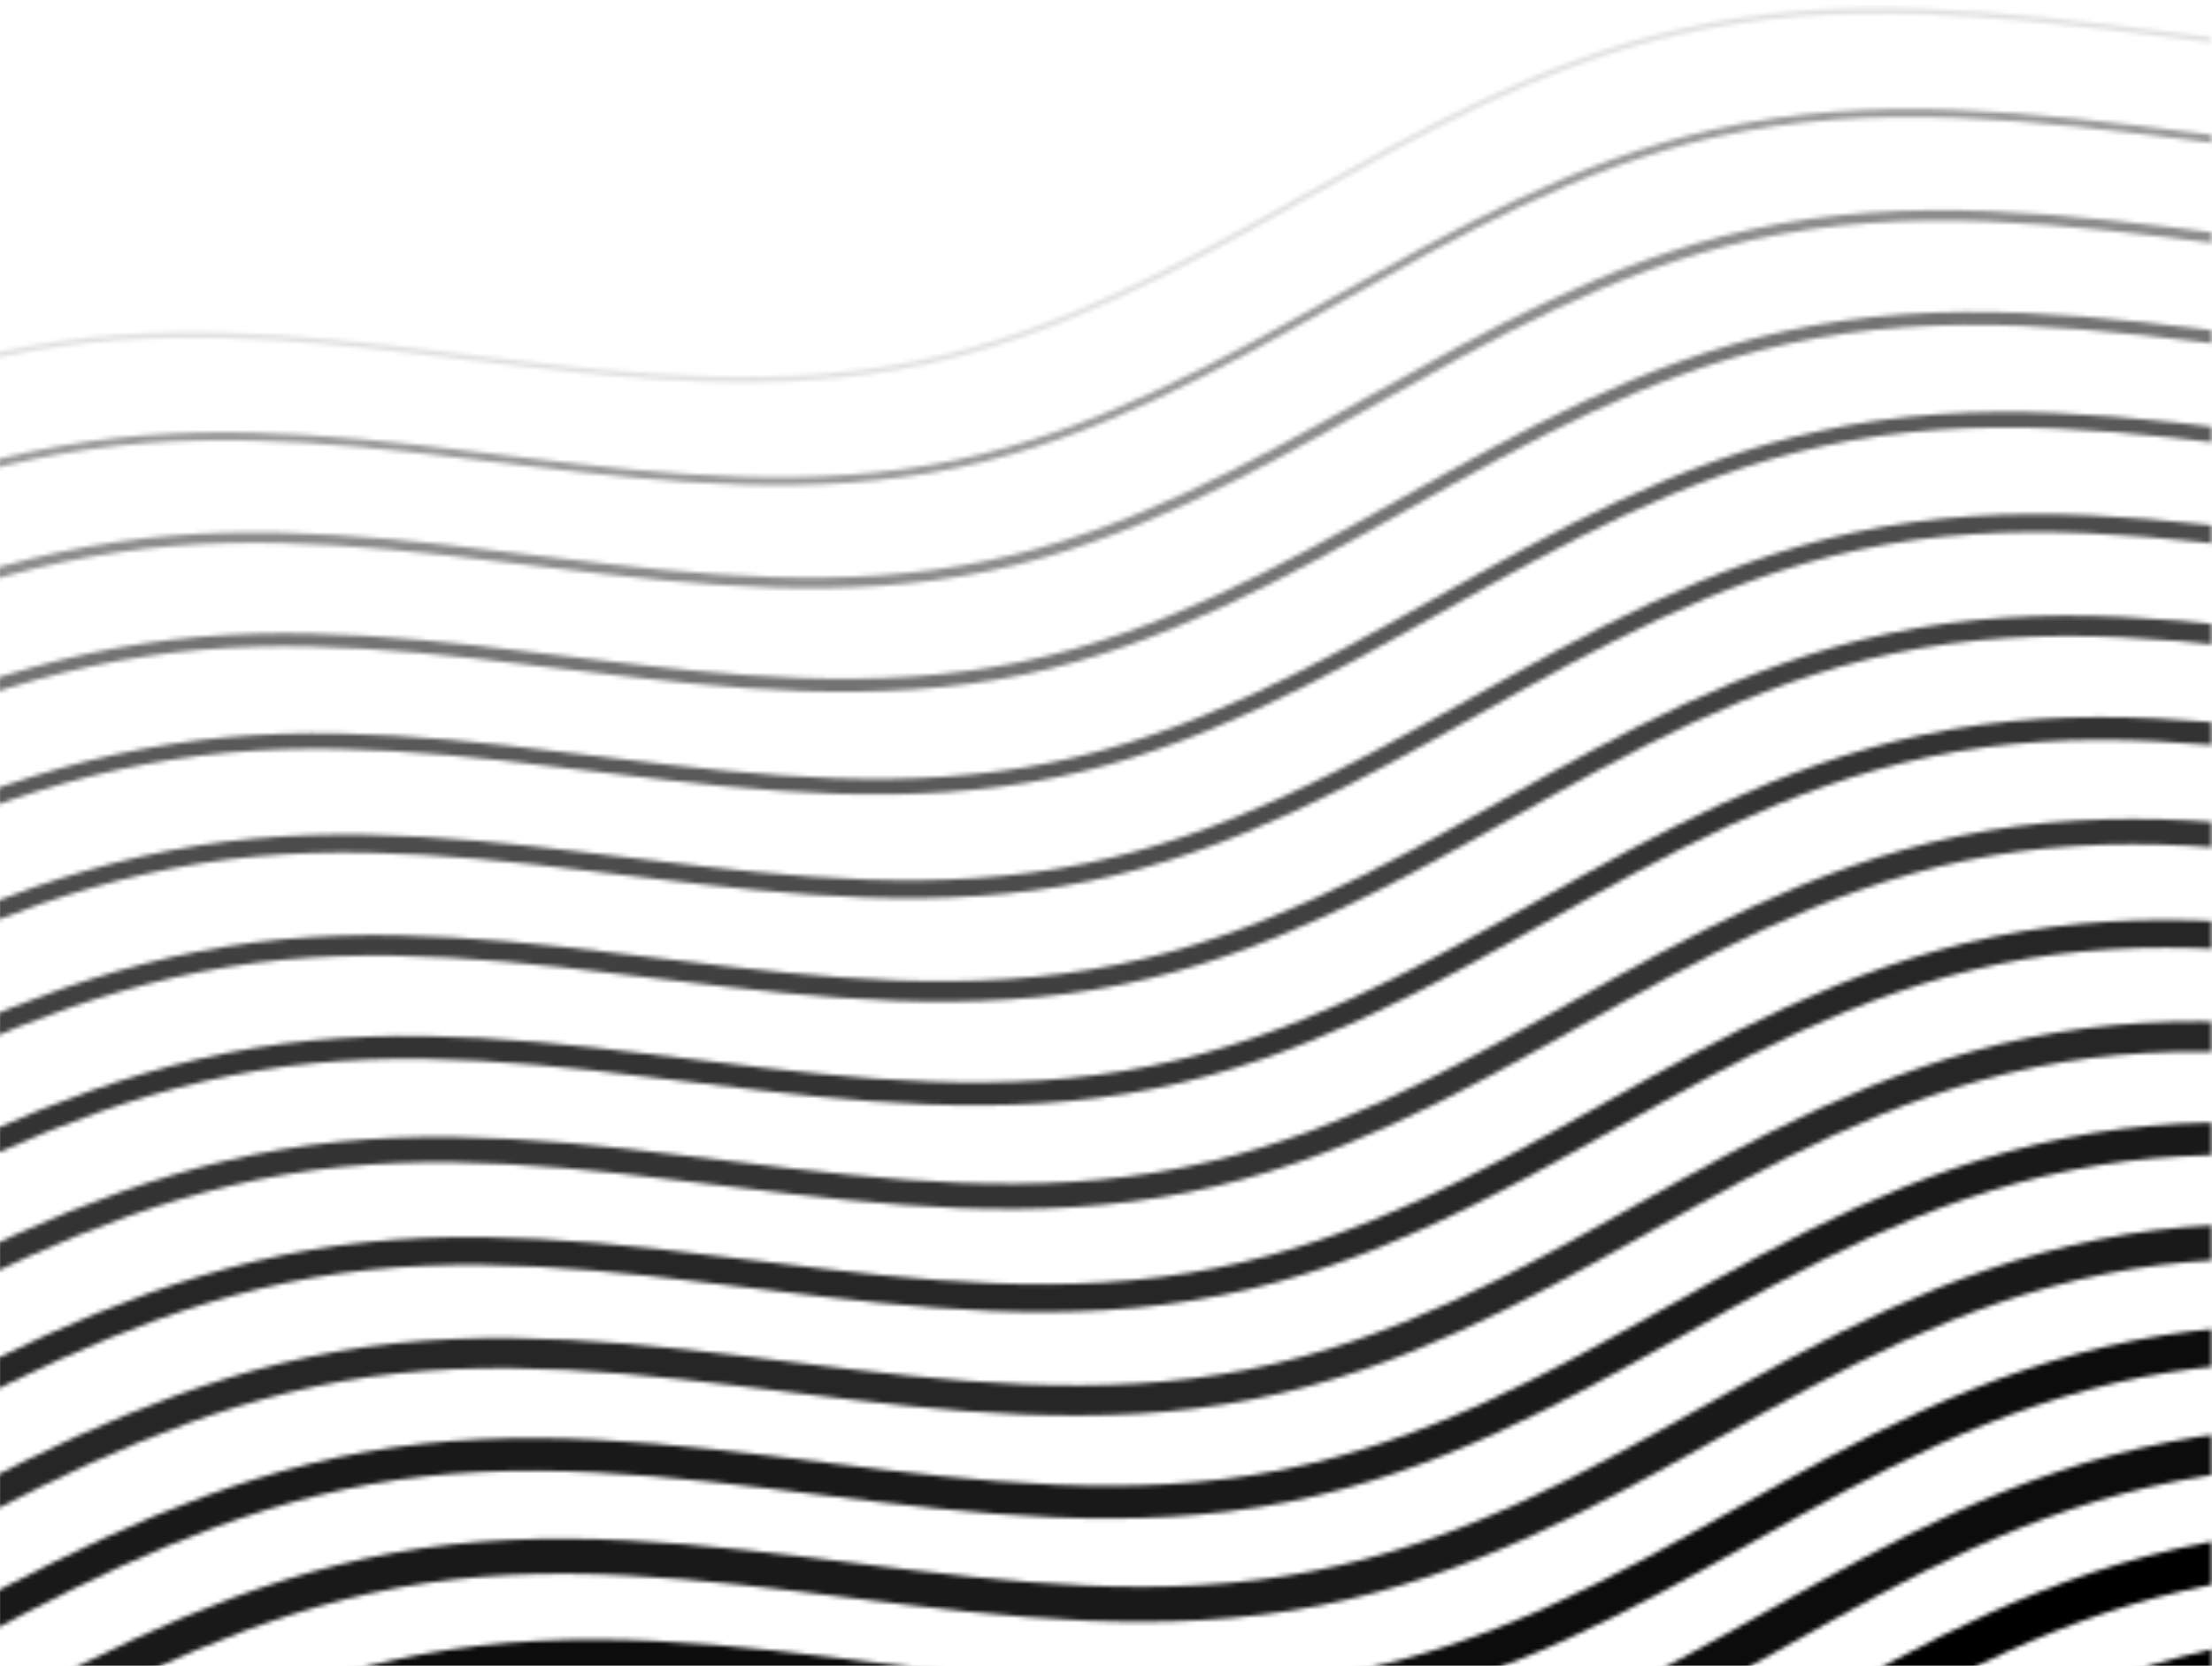 <?xml version="1.0" encoding="utf-8"?>
<!-- Generator: Adobe Illustrator 25.2.0, SVG Export Plug-In . SVG Version: 6.00 Build 0)  -->
<svg version="1.1" id="Layer_1" xmlns="http://www.w3.org/2000/svg" xmlns:xlink="http://www.w3.org/1999/xlink" x="0px" y="0px"
	 viewBox="0 0 519.3 391.1" style="enable-background:new 0 0 519.3 391.1;" xml:space="preserve">
<style type="text/css">
	.st0{clip-path:url(#SVGID_2_);}
	
		.st1{opacity:0.35;fill:none;filter:url(#Adobe_OpacityMaskFilter);stroke:#FFFFFF;stroke-width:1.35;stroke-miterlimit:10;enable-background:new    ;}
	.st2{opacity:0.4;fill:none;stroke:#FFFFFF;stroke-width:1.92;stroke-miterlimit:10;enable-background:new    ;}
	.st3{opacity:0.45;fill:none;stroke:#FFFFFF;stroke-width:2.5;stroke-miterlimit:10;enable-background:new    ;}
	.st4{opacity:0.55;fill:none;stroke:#FFFFFF;stroke-width:3.07;stroke-miterlimit:10;enable-background:new    ;}
	.st5{opacity:0.65;fill:none;stroke:#FFFFFF;stroke-width:3.64;stroke-miterlimit:10;enable-background:new    ;}
	.st6{opacity:0.7;fill:none;stroke:#FFFFFF;stroke-width:4.22;stroke-miterlimit:10;enable-background:new    ;}
	.st7{opacity:0.75;fill:none;stroke:#FFFFFF;stroke-width:4.79;stroke-miterlimit:10;enable-background:new    ;}
	.st8{opacity:0.8;fill:none;stroke:#FFFFFF;stroke-width:5.36;stroke-miterlimit:10;enable-background:new    ;}
	.st9{opacity:0.8;fill:none;stroke:#FFFFFF;stroke-width:5.94;stroke-miterlimit:10;enable-background:new    ;}
	.st10{opacity:0.85;fill:none;stroke:#FFFFFF;stroke-width:6.51;stroke-miterlimit:10;enable-background:new    ;}
	.st11{opacity:0.85;fill:none;stroke:#FFFFFF;stroke-width:7.08;stroke-miterlimit:10;enable-background:new    ;}
	.st12{opacity:0.9;fill:none;stroke:#FFFFFF;stroke-width:7.66;stroke-miterlimit:10;enable-background:new    ;}
	.st13{opacity:0.9;fill:none;stroke:#FFFFFF;stroke-width:8.23;stroke-miterlimit:10;enable-background:new    ;}
	.st14{opacity:0.95;fill:none;stroke:#FFFFFF;stroke-width:8.8;stroke-miterlimit:10;enable-background:new    ;}
	.st15{opacity:0.95;fill:none;stroke:#FFFFFF;stroke-width:9.37;stroke-miterlimit:10;enable-background:new    ;}
	.st16{fill:none;stroke:#FFFFFF;stroke-width:9.95;stroke-miterlimit:10;}
	.st17{fill:none;stroke:#FFFFFF;stroke-width:10.52;stroke-miterlimit:10;}
	.st18{fill:none;stroke:#FFFFFF;stroke-width:11.09;stroke-miterlimit:10;}
	.st19{opacity:0.95;fill:none;stroke:#FFFFFF;stroke-width:11.67;stroke-miterlimit:10;enable-background:new    ;}
	.st20{opacity:0.68;fill:none;stroke:#FFFFFF;stroke-width:12.24;stroke-miterlimit:10;enable-background:new    ;}
	.st21{opacity:0.7;fill:none;stroke:#FFFFFF;stroke-width:12.81;stroke-miterlimit:10;enable-background:new    ;}
	.st22{opacity:0.72;fill:none;stroke:#FFFFFF;stroke-width:13.39;stroke-miterlimit:10;enable-background:new    ;}
	.st23{opacity:0.75;fill:none;stroke:#FFFFFF;stroke-width:13.96;stroke-miterlimit:10;enable-background:new    ;}
	.st24{opacity:0.78;fill:none;stroke:#FFFFFF;stroke-width:14.53;stroke-miterlimit:10;enable-background:new    ;}
	.st25{opacity:0.8;fill:none;stroke:#FFFFFF;stroke-width:15.11;stroke-miterlimit:10;enable-background:new    ;}
	.st26{opacity:0.82;fill:none;stroke:#FFFFFF;stroke-width:15.68;stroke-miterlimit:10;enable-background:new    ;}
	.st27{opacity:0.85;fill:none;stroke:#FFFFFF;stroke-width:16.25;stroke-miterlimit:10;enable-background:new    ;}
	.st28{opacity:0.88;fill:none;stroke:#FFFFFF;stroke-width:16.82;stroke-miterlimit:10;enable-background:new    ;}
	.st29{opacity:0.9;fill:none;stroke:#FFFFFF;stroke-width:17.4;stroke-miterlimit:10;enable-background:new    ;}
	.st30{opacity:0.93;fill:none;stroke:#FFFFFF;stroke-width:17.97;stroke-miterlimit:10;enable-background:new    ;}
	.st31{opacity:0.95;fill:none;stroke:#FFFFFF;stroke-width:18.54;stroke-miterlimit:10;enable-background:new    ;}
	.st32{opacity:0.97;fill:none;stroke:#FFFFFF;stroke-width:19.12;stroke-miterlimit:10;enable-background:new    ;}
	.st33{fill:none;stroke:#FFFFFF;stroke-width:19.69;stroke-miterlimit:10;}
	.st34{mask:url(#mask0_1220_4029_1_);}
</style>
<g>
	<defs>
		
			<rect id="SVGID_1_" x="-58.8" y="-126" transform="matrix(0.964 -0.266 0.266 0.964 -44.799 79.352)" width="658.9" height="662.3"/>
	</defs>
	<clipPath id="SVGID_2_">
		<use xlink:href="#SVGID_1_"  style="overflow:visible;"/>
	</clipPath>
	<g class="st0">
		<defs>
			<filter id="Adobe_OpacityMaskFilter" filterUnits="userSpaceOnUse" x="-0.3" y="-20.6" width="519.6" height="447.1">
				<feColorMatrix  type="matrix" values="1 0 0 0 0  0 1 0 0 0  0 0 1 0 0  0 0 0 1 0"/>
			</filter>
		</defs>
		<mask maskUnits="userSpaceOnUse" x="-0.3" y="-20.6" width="519.6" height="447.1" id="mask0_1220_4029_1_">
			<path class="st1" d="M-819,251.7c35.6-18.7,73-37.1,114.2-44.1c67.4-11.4,113.9,33.4,182.9,10.7c56.8-18.7,108.8-60.7,171.9-59.5
				c59.3,1.1,109.4,25.1,171,2.6c65.8-24.1,121.1-70.6,193.3-80.7c68.2-9.6,135.3,18.6,202.7,4.3c64.4-13.7,113-62.9,177.2-77.5
				C470.3-10,547.3,25.7,623.8,10c53.9-11.1,98.5-44.2,150.3-62c66.3-22.8,115.9,7,180.6-1.4c55.7-7.2,98.6-44,151-59.5
				c66.9-19.7,160.5,2.4,228.7-10c88.1-16,122.1-40.1,190.5-77.5"/>
			<path class="st2" d="M-814.1,277.5c35.8-19.1,73.5-38,115.2-45.1c67.2-11.4,114,32.8,182.8,10.4c57.1-18.5,109.2-60.4,172.3-59.9
				c59.7,0.4,110.2,24.6,172.1,2.3c65.6-23.8,120.7-70.3,192.5-80.6c68.6-10,136,18.6,203.9,4.3c64.9-13.7,113.1-63,177.8-77.6
				c75.7-17.1,151.1,18.6,228.2,2.7c53.8-11.1,98.1-44.1,149.6-62c66.8-23.1,116.4,6.8,181.9-1.8c55.6-7.2,98.6-44.5,150.8-59.6
				c66.4-19.3,158.5,2.7,226.2-9.3c87.7-15.6,122.5-40.1,190.2-77.8"/>
			<path class="st3" d="M-809.1,303.3c36-19.5,74-38.9,116.2-46.2c67-11.5,114.1,32.1,182.6,10.2c57.5-18.2,109.6-60.2,172.7-60.3
				c60-0.2,111.1,24.1,173.2,2c65.5-23.4,120.2-70,191.7-80.5c68.9-10.3,136.8,18.6,205,4.3c65.5-13.7,113.2-63.1,178.5-77.6
				C486,38.4,559.9,74,637.6,58c53.7-11.1,97.7-44.1,149-61.9C854-27.4,903.5,2.6,969.8-6.2c55.4-7.3,98.6-44.9,150.6-59.7
				c65.9-18.9,156.6,3,223.7-8.6c87.3-15.1,122.8-40,190-78"/>
			<path class="st4" d="M-804.2,329.2c36.2-20,74.5-39.8,117.2-47.2c66.8-11.6,114.2,31.3,182.5,9.9
				c57.8-18.1,109.9-59.8,173.2-60.6c60.4-0.8,111.9,23.7,174.3,1.7c65.4-23.1,119.8-69.7,190.9-80.4
				c69.2-10.6,137.5,18.5,206.1,4.3c66-13.7,113.2-63.2,179.1-77.6c74.8-16.6,147.2,18.9,225.5,2.8c53.6-11,97.3-44,148.4-61.8
				c67.9-23.7,117.4,6.4,184.5-2.7c55.3-7.4,98.6-45.3,150.4-59.9c65.4-18.4,154.6,3.4,221.1-8c86.8-14.7,123.2-40,189.7-78.3"/>
			<path class="st5" d="M-799.2,355c36.4-20.4,75-40.6,118.2-48.3c66.6-11.6,114.3,30.6,182.3,9.6c58.1-17.9,110.3-59.5,173.6-61
				c60.7-1.4,112.8,23.2,175.4,1.5c65.2-22.8,119.4-69.4,190.1-80.3c69.5-11,138.2,18.5,207.3,4.2c66.5-13.7,113.3-63.3,179.7-77.7
				c74.4-16.4,145.2,19,224.1,2.8c53.5-11,96.8-43.9,147.8-61.8c68.4-24,117.8,6.1,185.8-3.1c55.2-7.4,98.6-45.8,150.2-60
				c64.9-18,152.6,3.7,218.6-7.3c86.4-14.2,123.6-40,189.4-78.5"/>
			<path class="st6" d="M-794.3,380.8c36.7-20.8,75.5-41.5,119.2-49.3c66.4-11.7,114.4,29.8,182.2,9.4
				c58.5-17.6,110.7-59.2,174-61.3c61.1-2.1,113.6,22.7,176.5,1.2c65.1-22.4,118.9-69,189.3-80.2c69.9-11.1,139,18.5,208.4,4.2
				c67.1-13.8,113.4-63.2,180.3-77.7c74-16,143.3,19.2,222.8,2.8c53.4-11,96.4-43.9,147.2-61.7c68.9-24.3,118.3,5.9,187.1-3.6
				c55-7.5,98.7-46.2,150-60.1c64.3-17.6,150.6,4,216-6.6c86-13.8,123.9-39.9,189.2-78.8"/>
			<path class="st7" d="M-789.4,406.7c36.9-21.3,76-42.4,120.2-50.4c66.2-11.7,114.4,29.1,182.1,9.1
				c58.8-17.4,111.1-58.9,174.4-61.7c61.4-2.7,114.4,22.2,177.6,0.9c65-22.1,118.5-68.6,188.5-80c70-11.4,139.7,18.5,209.5,4.2
				c67.6-13.8,113.5-63.3,180.9-77.7c73.5-15.7,141.3,19.3,221.4,2.8c53.2-11,96-43.8,146.6-61.6c69.4-24.6,118.8,5.7,188.4-4
				c54.9-7.5,98.7-46.6,149.8-60.2c63.8-17.2,148.7,4.3,213.5-6c85.6-13.3,124.3-39.9,188.9-79"/>
			<path class="st8" d="M-784.4,432.5c37.1-21.7,76.6-43.3,121.2-51.4c66-11.8,114.5,28.4,181.9,8.9
				c59.1-17.2,111.5-58.6,174.9-62.1c61.7-3.3,115.3,21.8,178.8,0.7c64.9-21.7,118.1-68.3,187.7-79.9
				c70.6-11.8,140.4,18.5,210.6,4.2c68.1-13.8,113.6-63.4,181.5-77.8c73.1-15.5,139.3,19.5,220,2.8c53.1-11,95.5-43.7,145.9-61.5
				c70-24.9,119.3,5.5,189.7-4.5c54.8-7.6,98.7-47.1,149.6-60.3c63.3-16.7,146.7,4.6,210.9-5.3c85.1-12.9,124.7-39.9,188.6-79.3"/>
			<path class="st9" d="M-779.5,458.4c37.3-22.2,77.1-44.1,122.2-52.4c65.8-11.8,114.6,27.7,181.8,8.6
				c59.5-16.9,111.9-58.3,175.3-62.4c62.1-4,116.2,21.4,179.9,0.4c64.7-21.3,117.6-68,186.9-79.8c70.9-12.1,141.2,18.5,211.8,4.2
				c68.6-13.8,113.6-63.4,182.1-77.8c72.6-15.2,137.4,19.6,218.6,2.9c53-10.9,95.1-43.6,145.3-61.5c70.5-25.2,119.8,5.3,191-4.9
				c54.7-7.6,98.7-47.5,149.4-60.4c62.8-16.3,144.7,4.9,208.4-4.6c84.7-12.4,125.1-39.8,188.4-79.5"/>
			<path class="st10" d="M-774.5,484.2c37.5-22.6,77.5-45.1,123.2-53.5c65.5-12,114.7,27,181.7,8.4c59.8-16.7,112.3-58.1,175.7-62.8
				c62.4-4.6,117.1,20.9,181,0.1c64.6-21,117.2-67.7,186.1-79.7c71.2-12.4,141.9,18.5,212.9,4.2c69.2-13.8,113.7-63.5,182.7-77.8
				c72.2-15,135.4,19.8,217.3,2.9c52.9-10.9,94.7-43.6,144.7-61.4c71-25.5,120.3,5.1,192.3-5.3c54.5-7.7,98.7-47.9,149.2-60.6
				c62.3-15.9,142.7,5.1,205.8-4c84.3-12.1,125.4-39.8,188.1-79.8"/>
			<path class="st11" d="M-769.6,510c37.7-23,78-46,124.2-54.5c65.3-12.1,114.8,26.3,181.5,8.1c60.2-16.5,112.7-57.8,176.2-63.1
				c62.8-5.3,117.9,20.4,182.1-0.1c64.5-20.6,116.7-67.4,185.3-79.6c71.6-12.7,142.6,18.4,214,4.2c69.7-13.9,113.8-63.6,183.3-77.9
				C548.8,232.4,610.5,267,693,250c52.8-10.9,94.3-43.5,144.1-61.3c71.6-25.8,120.7,4.7,193.6-5.8c54.4-7.9,98.8-48.3,148.9-60.7
				c61.8-15.3,140.8,5.4,203.3-3.3c83.8-11.7,125.8-39.8,187.8-80"/>
			<path class="st12" d="M-764.6,535.9c37.9-23.5,78.5-46.9,125.1-55.6c65.1-12.2,114.9,25.7,181.4,7.8
				c60.5-16.2,113.1-57.5,176.6-63.5c63.1-5.9,118.8,19.9,183.2-0.4c64.4-20.3,116.3-67.1,184.5-79.5c71.9-13,143.4,18.4,215.2,4.2
				c70.2-13.9,113.8-63.7,184-77.9c71.3-14.5,131.5,20,214.5,2.9c52.7-10.9,93.8-43.4,143.5-61.2c72.1-26.1,121.2,4.5,194.9-6.2
				c54.3-7.9,98.8-48.7,148.7-60.8c61.3-14.9,138.8,5.8,200.8-2.6c83.4-11.3,126.2-39.8,187.6-80.2"/>
			<path class="st13" d="M-759.7,561.7c38.2-23.9,79-47.7,126.1-56.6c64.9-12.2,115,25,181.3,7.6c60.9-16,113.4-57.3,177-63.9
				c63.5-6.6,119.6,19.4,184.3-0.7c64.2-20,115.9-66.8,183.7-79.4c72.2-13.3,144.1,18.4,216.3,4.2c70.8-13.9,113.9-63.7,184.6-77.9
				c70.8-14.2,129.5,20.2,213.1,2.9c52.6-10.8,93.4-43.4,142.9-61.2c72.6-26.4,121.7,4.3,196.2-6.7c54.2-8,98.8-49.1,148.5-60.9
				c60.8-14.4,136.8,6.1,198.2-1.9c83-10.8,126.6-39.7,187.3-80.5"/>
			<path class="st14" d="M-754.7,587.5c38.4-24.3,79.5-48.6,127.1-57.6c64.7-12.3,115.1,24.3,181.1,7.3
				c61.2-15.7,113.8-57,177.5-64.2c63.8-7.2,120.5,19,185.4-1c64.1-19.6,115.4-66.5,183-79.2c72.5-13.7,144.8,18.4,217.4,4.2
				c71.3-13.9,114-63.8,185.2-78c70.4-14,127.6,20.3,211.8,2.9c52.5-10.8,93-43.3,142.2-61.1c73.2-26.7,122.2,4.1,197.5-7.1
				c54-8,98.9-49.5,148.3-61c60.2-14,134.8,6.4,195.7-1.3c82.5-10.4,126.9-39.7,187-80.8"/>
			<path class="st15" d="M-749.8,613.4c38.6-24.8,80-49.5,128.1-58.7c64.5-12.3,115.2,23.6,181,7.1c61.6-15.5,114.2-56.7,177.9-64.6
				c64.2-7.9,121.3,18.5,186.5-1.2c64-19.3,115-66.2,182.2-79.1c72.9-14,145.6,18.4,218.6,4.2c71.8-13.9,114-63.9,185.8-78
				c69.9-13.7,125.6,20.5,210.4,3c52.4-10.8,92.6-43.2,141.6-61c73.7-27,122.7,3.9,198.8-7.6c53.9-8.1,98.9-50,148.1-61.1
				c59.7-13.6,132.9,6.7,193.1-0.6c82.1-9.9,127.3-39.7,186.8-81"/>
			<path class="st16" d="M-744.8,639.2c38.8-25.2,80.5-50.4,129.1-59.7c64.3-12.4,115.3,22.9,180.9,6.8
				c61.9-15.2,114.6-56.5,178.3-64.9c64.5-8.6,122.2,18,187.6-1.5c65.5-19.5,114.5-65.9,181.4-79c73.2-14.3,146.3,18.4,219.7,4.2
				c72.4-14,114.1-64,186.4-78c69.5-13.5,123.6,20.6,209,3c52.3-10.8,92.1-43.1,141-60.9c74.2-27.3,123.1,3.7,200-8
				c53.8-8.2,98.9-50.4,147.9-61.3c59.2-13.1,130.9,7,190.6,0.1c81.7-9.5,127.7-39.6,186.5-81.2"/>
			<path class="st17" d="M-739.9,665.1c39-25.6,81-51.3,130.1-60.8c64.1-12.4,115.4,22.3,180.7,6.5c62.2-15,115-56.2,178.7-65.3
				c64.9-9.2,123,17.5,188.8-1.8C4.2,524.5,52.5,478.1,119,464.9c73.5-14.6,147,18.4,220.8,4.2c72.9-14,114.2-64.1,187-78.1
				c69.1-13.3,121.7,20.8,207.7,3c52.2-10.8,91.7-43.1,140.4-60.9c74.8-27.6,123.6,3.4,201.3-8.4c53.6-8.2,98.9-50.8,147.7-61.4
				c58.7-12.7,128.9,7.3,188,0.7c81.3-9.1,128-39.6,186.2-81.5"/>
			<path class="st18" d="M-734.9,690.9c39.2-26.1,81.5-52.1,131.1-61.8c63.9-12.5,115.5,21.6,180.6,6.3
				c62.6-14.7,115.4-56,179.2-65.7c65.2-9.9,123.9,17,189.9-2c63.6-18.3,113.6-65.4,179.8-78.8c73.9-15,147.8,18.4,222,4.1
				c73.4-14,114.2-64.2,187.6-78.1c68.6-13,119.7,20.9,206.3,3c52.1-10.8,91.3-43,139.8-60.8c75.3-27.9,124.1,3.2,202.7-8.9
				c53.5-8.3,98.9-51.2,147.5-61.5c58.2-12.3,127,7.6,185.5,1.4c80.9-8.6,128.4-39.6,186-81.7"/>
			<path class="st19" d="M-730,716.7c39.4-26.5,82-53,132.1-62.9c63.7-12.5,115.6,20.9,180.5,6c62.9-14.5,115.8-55.7,179.6-66
				c63.8-10.3,124.7,16.5,191-2.3c66.3-18.8,113.2-65.1,179-78.7c74.2-15.3,148.5,18.3,223.1,4.1c73.9-14,114.3-64.2,188.2-78.1
				c68.2-12.8,117.7,21.1,204.9,3c52-10.7,90.8-42.9,139.1-60.7c75.8-28.2,124.6,3,203.9-9.3c53.4-8.3,99-51.7,147.3-61.6
				c57.7-11.9,125,7.9,182.9,2.1c80.4-8.1,128.8-39.5,185.7-82"/>
			<path class="st20" d="M-725,742.6c39.6-26.9,82.6-53.9,133.1-63.9c63.5-12.6,115.7,20.3,180.3,5.8c63.3-14.2,116.2-55.5,180-66.4
				c65.9-11.3,125.5,16.1,192.1-2.6c63.3-17.7,112.7-64.8,178.2-78.5c74.5-15.6,149.2,18.3,224.2,4.1c74.5-14,114.4-64.3,188.8-78.2
				c67.7-12.6,115.8,21.2,203.5,3.1c51.8-10.7,90.4-42.8,138.5-60.7c76.4-28.5,125.1,2.8,205.2-9.8c53.2-8.4,99-52.1,147.1-61.7
				c57.2-11.4,123,8.3,180.4,2.7c80-7.7,129.2-39.5,185.5-82.2"/>
			<path class="st21" d="M-720.1,768.4c39.8-27.4,83.1-54.7,134.1-64.9c63.3-12.7,115.8,19.6,180.2,5.5s116.6-55.2,180.5-66.7
				c66.2-11.9,126.4,15.6,193.2-2.8C31,622,80.1,574.9,145.2,561c74.9-16,150,18.3,225.3,4.1c75-14.1,114.4-64.4,189.5-78.2
				c67.3-12.3,113.8,21.3,202.2,3.1c51.7-10.7,90-42.8,137.9-60.6c76.9-28.8,125.6,2.6,206.5-10.2c53.1-8.4,99-52.5,146.9-61.8
				c56.7-11,121.1,8.6,177.8,3.4c79.6-7.2,129.5-39.5,185.2-82.5"/>
			<path class="st22" d="M-715.2,794.2c40-27.8,83.6-55.6,135.1-66c63.1-12.7,115.9,18.9,180.1,5.3c64-13.7,116.9-55,180.9-67.1
				c66.6-12.6,127.2,15.1,194.3-3.1C38.2,646.2,87,599,151.8,585c75.2-16.3,150.7,18.3,226.5,4.1c75.5-14.1,114.5-64.5,190.1-78.2
				c66.8-12.1,111.8,21.5,200.8,3.1c51.6-10.7,89.5-42.7,137.3-60.5c77.4-29.1,126.1,2.6,207.8-10.7c53-8.4,99-53,146.6-62
				c56.1-10.6,119.1,8.9,175.3,4.1c79.2-6.8,129.9-39.4,184.9-82.7"/>
			<path class="st23" d="M-710.2,820.1c40.3-28.2,84.1-56.5,136.1-67c62.9-12.8,116,18.3,179.9,5c64.3-13.4,117.3-54.7,181.3-67.5
				c66.9-13.3,128.1,14.6,195.4-3.4c62.9-16.7,111.4-64,175.8-78.2c75.5-16.7,151.4,18.3,227.6,4.1c76.1-14.1,114.6-64.6,190.7-78.3
				C643,523,686.5,556.5,776,538c51.5-10.7,89.1-42.6,136.7-60.4c78-29.4,126.6,2.4,209.1-11.1c52.9-8.4,99-53.4,146.4-62.1
				c55.6-10.2,117.1,9.2,172.8,4.8c78.7-6.3,130.3-39.4,184.7-83"/>
			<path class="st24" d="M-705.3,845.9c40.5-28.7,84.6-57.3,137-68.1c62.7-12.7,116.1,17.6,179.8,4.7
				c64.7-13.1,117.7-54.5,181.8-67.8c67.3-14,128.9,14.1,196.5-3.6c62.7-16.4,111-63.7,175-78.1c75.8-17,152.1,18.3,228.7,4.1
				c76.6-14.1,114.6-64.7,191.3-78.3c65.9-11.7,107.9,21.8,198,3.1c51.4-10.6,88.7-42.6,136.1-60.4c78.5-29.7,127,2.2,210.4-11.6
				c52.7-8.5,99-53.9,146.2-62.2c55.1-9.7,115.2,9.5,170.2,5.4c78.3-5.9,130.7-39.4,184.4-83.2"/>
			<path class="st25" d="M-700.3,871.8c40.7-29.1,85.1-58.1,138-69.1c62.5-12.7,116.2,17,179.7,4.5c65-12.8,118.1-54.3,182.2-68.2
				c67.6-14.7,129.8,13.6,197.7-3.9c62.6-16.1,110.5-63.4,174.2-78c76.2-17.4,152.9,18.2,229.9,4.1c77.1-14.1,114.7-64.8,191.9-78.3
				c65.5-11.4,105.9,21.9,196.7,3.2c51.3-10.6,88.3-42.5,135.4-60.3c79-30,127.5,1.9,211.7-12c52.6-8.5,99.1-54.3,146-62.3
				c54.6-9.3,113.2,9.9,167.7,6.1c77.9-5.4,131-39.4,184.2-83.5"/>
			<path class="st26" d="M-695.4,897.6c40.9-29.6,85.6-59,139-70.2c62.3-12.8,116.3,16.3,179.5,4.2c65.4-12.5,118.5-54,182.6-68.5
				c67.9-15.4,130.6,13.1,198.8-4.2C67,743.1,114.6,695.7,178,681.1c76.5-17.7,153.6,18.2,231,4.1c77.7-14.2,114.8-64.9,192.5-78.4
				c65-11.2,104,22.1,195.3,3.2c51.2-10.6,87.8-42.4,134.8-60.2c79.6-30.3,128,1.7,213-12.4c52.5-8.6,99.1-54.7,145.8-62.4
				c54.1-8.9,111.2,10.2,165.1,6.8c77.5-4.9,131.4-39.3,183.9-83.7"/>
			<path class="st27" d="M-690.4,923.4c41.1-30,86.1-59.9,140-71.2c62.1-12.9,116.4,15.7,179.4,4c65.7-12.3,118.9-53.8,183-68.9
				c68.3-16.1,131.4,12.4,199.9-4.5c62.3-15.6,109.6-62.9,172.6-77.7c76.8-18.1,154.3,18.2,232.1,4.1
				c78.2-14.2,114.8-65.1,193.1-78.4c64.5-11,102,22.2,193.9,3.2c51.1-10.6,87.4-42.4,134.2-60.1c80.1-30.6,128.5,1.5,214.3-12.9
				c52.4-8.6,99.1-55.3,145.6-62.5c53.5-8.6,109.3,10.5,162.6,7.4c77-4.5,131.8-39.3,183.6-84"/>
			<path class="st28" d="M-685.5,949.3c41.3-30.4,86.6-60.8,141-72.3c61.9-12.9,116.5,15,179.2,3.7c66.1-12,119.2-53.6,183.5-69.3
				c68.6-16.8,132.3,11.9,201-4.7c62.2-15.3,109.2-62.6,171.8-77.6c77.1-18.4,155.1,18.2,233.3,4.1c78.7-14.2,114.9-65.2,193.7-78.4
				c64.1-10.8,100,22.4,192.5,3.2c51-10.5,87-42.3,133.6-60.1c80.6-30.9,129,1.3,215.6-13.3c52.2-8.7,99.1-55.7,145.4-62.7
				c53-8.2,107.3,11,160,8.1c76.6-3.9,132.1-39.3,183.4-84.2"/>
			<path class="st29" d="M-680.5,975.1c41.5-30.9,87.1-61.6,142-73.3c61.7-13,116.6,14.4,179.1,3.4c66.5-11.7,119.6-53.3,183.9-69.6
				c69-17.5,133.1,11.5,202.1-5c62-15,108.7-62.5,171-77.5c77.4-18.9,155.8,18.2,234.4,4.1c79.3-14.2,114.9-65.4,194.4-78.5
				c63.6-10.7,98.1,22.5,191.2,3.2c50.9-10.5,86.5-42.2,133-60c81.1-31.2,129.5,1.1,216.9-13.8c52.1-8.8,99.1-56.1,145.2-62.8
				c52.5-7.7,105.3,11.3,157.5,8.8c76.2-3.4,132.5-39.2,183.1-84.5"/>
			<path class="st30" d="M-675.6,1000.9c41.8-31.3,87.6-62.5,143-74.3c61.5-13,116.7,13.8,179,3.2c66.8-11.4,120-53.2,184.3-70
				c69.3-18.3,134,11,203.2-5.3c61.9-14.6,108.2-62.2,170.2-77.4c77.8-19.3,156.5,18.2,235.5,4.1c79.8-14.2,115-65.5,195-78.5
				c63.2-10.4,96.1,22.7,189.8,3.2c50.8-10.5,86.1-42.1,132.3-59.9c81.7-31.5,130,0.9,218.2-14.2c52-8.8,99.1-56.6,145-62.9
				c52-7.3,103.4,11.6,154.9,9.4c75.8-3,132.9-39.2,182.8-84.7"/>
			<path class="st31" d="M-670.6,1026.8c42-31.7,88.1-63.4,144-75.4c61.2-13.1,116.8,13.2,178.8,2.9c67.2-11,120.3-53,184.7-70.3
				c69.6-18.9,134.8,10.5,204.3-5.5c61.8-14.3,107.8-61.9,169.5-77.3c78.1-19.6,157.3,18.2,236.7,4.1
				c80.3-14.3,115.1-65.6,195.6-78.5c62.7-10.2,94.2,22.8,188.4,3.3c50.7-10.5,85.7-42.1,131.7-59.8c82.2-31.8,130.4,0.7,219.5-14.6
				c51.8-8.9,99.2-57,144.8-63c51.5-6.9,101.4,11.9,152.4,10.1c75.3-2.5,133.3-39.2,182.6-85"/>
			<path class="st32" d="M-665.7,1052.6c42.2-32.2,88.6-64.3,145-76.4c61-13.1,116.9,12.6,178.7,2.7
				c67.5-10.7,120.7-52.7,185.2-70.7c69.9-19.6,135.7,10,205.4-5.8c61.6-14,107.4-61.6,168.7-77.2c78.4-19.9,158,18.1,237.8,4
				c80.8-14.3,115.1-65.7,196.2-78.6c62.3-10,92.2,22.9,187.1,3.3c50.5-10.5,85.3-42,131.1-59.8c82.7-32.1,130.9,0.5,220.8-15.1
				c51.7-8.9,99.2-57.4,144.6-63.1c51-6.4,99.4,12.2,149.8,10.8c74.9-2.1,133.6-39.1,182.3-85.2"/>
			<path class="st33" d="M-660.7,1078.5c42.4-32.6,89.1-65.1,146-77.4c60.8-13.2,117,11.9,178.6,2.4
				c67.9-10.5,121.1-52.5,185.6-71.1c70.3-20.3,136.5,9.5,206.5-6.1c61.5-13.7,106.9-61.3,167.9-77c78.7-20.3,158.7,18.1,238.9,4
				c81.4-14.3,115.2-65.8,196.8-78.6c61.8-9.7,90.2,23.1,185.7,3.3c50.4-10.4,84.8-41.9,130.5-59.7c83.3-32.4,131.4,0.3,222.1-15.5
				c51.6-9,99.2-57.9,144.3-63.2c50.4-6,97.4,12.5,147.3,11.5c74.5-1.6,134-39.1,182.1-85.5"/>
		</mask>
		<g class="st34">
			<rect x="-0.3" y="-20.6" width="519.6" height="447.1"/>
		</g>
	</g>
</g>
</svg>
